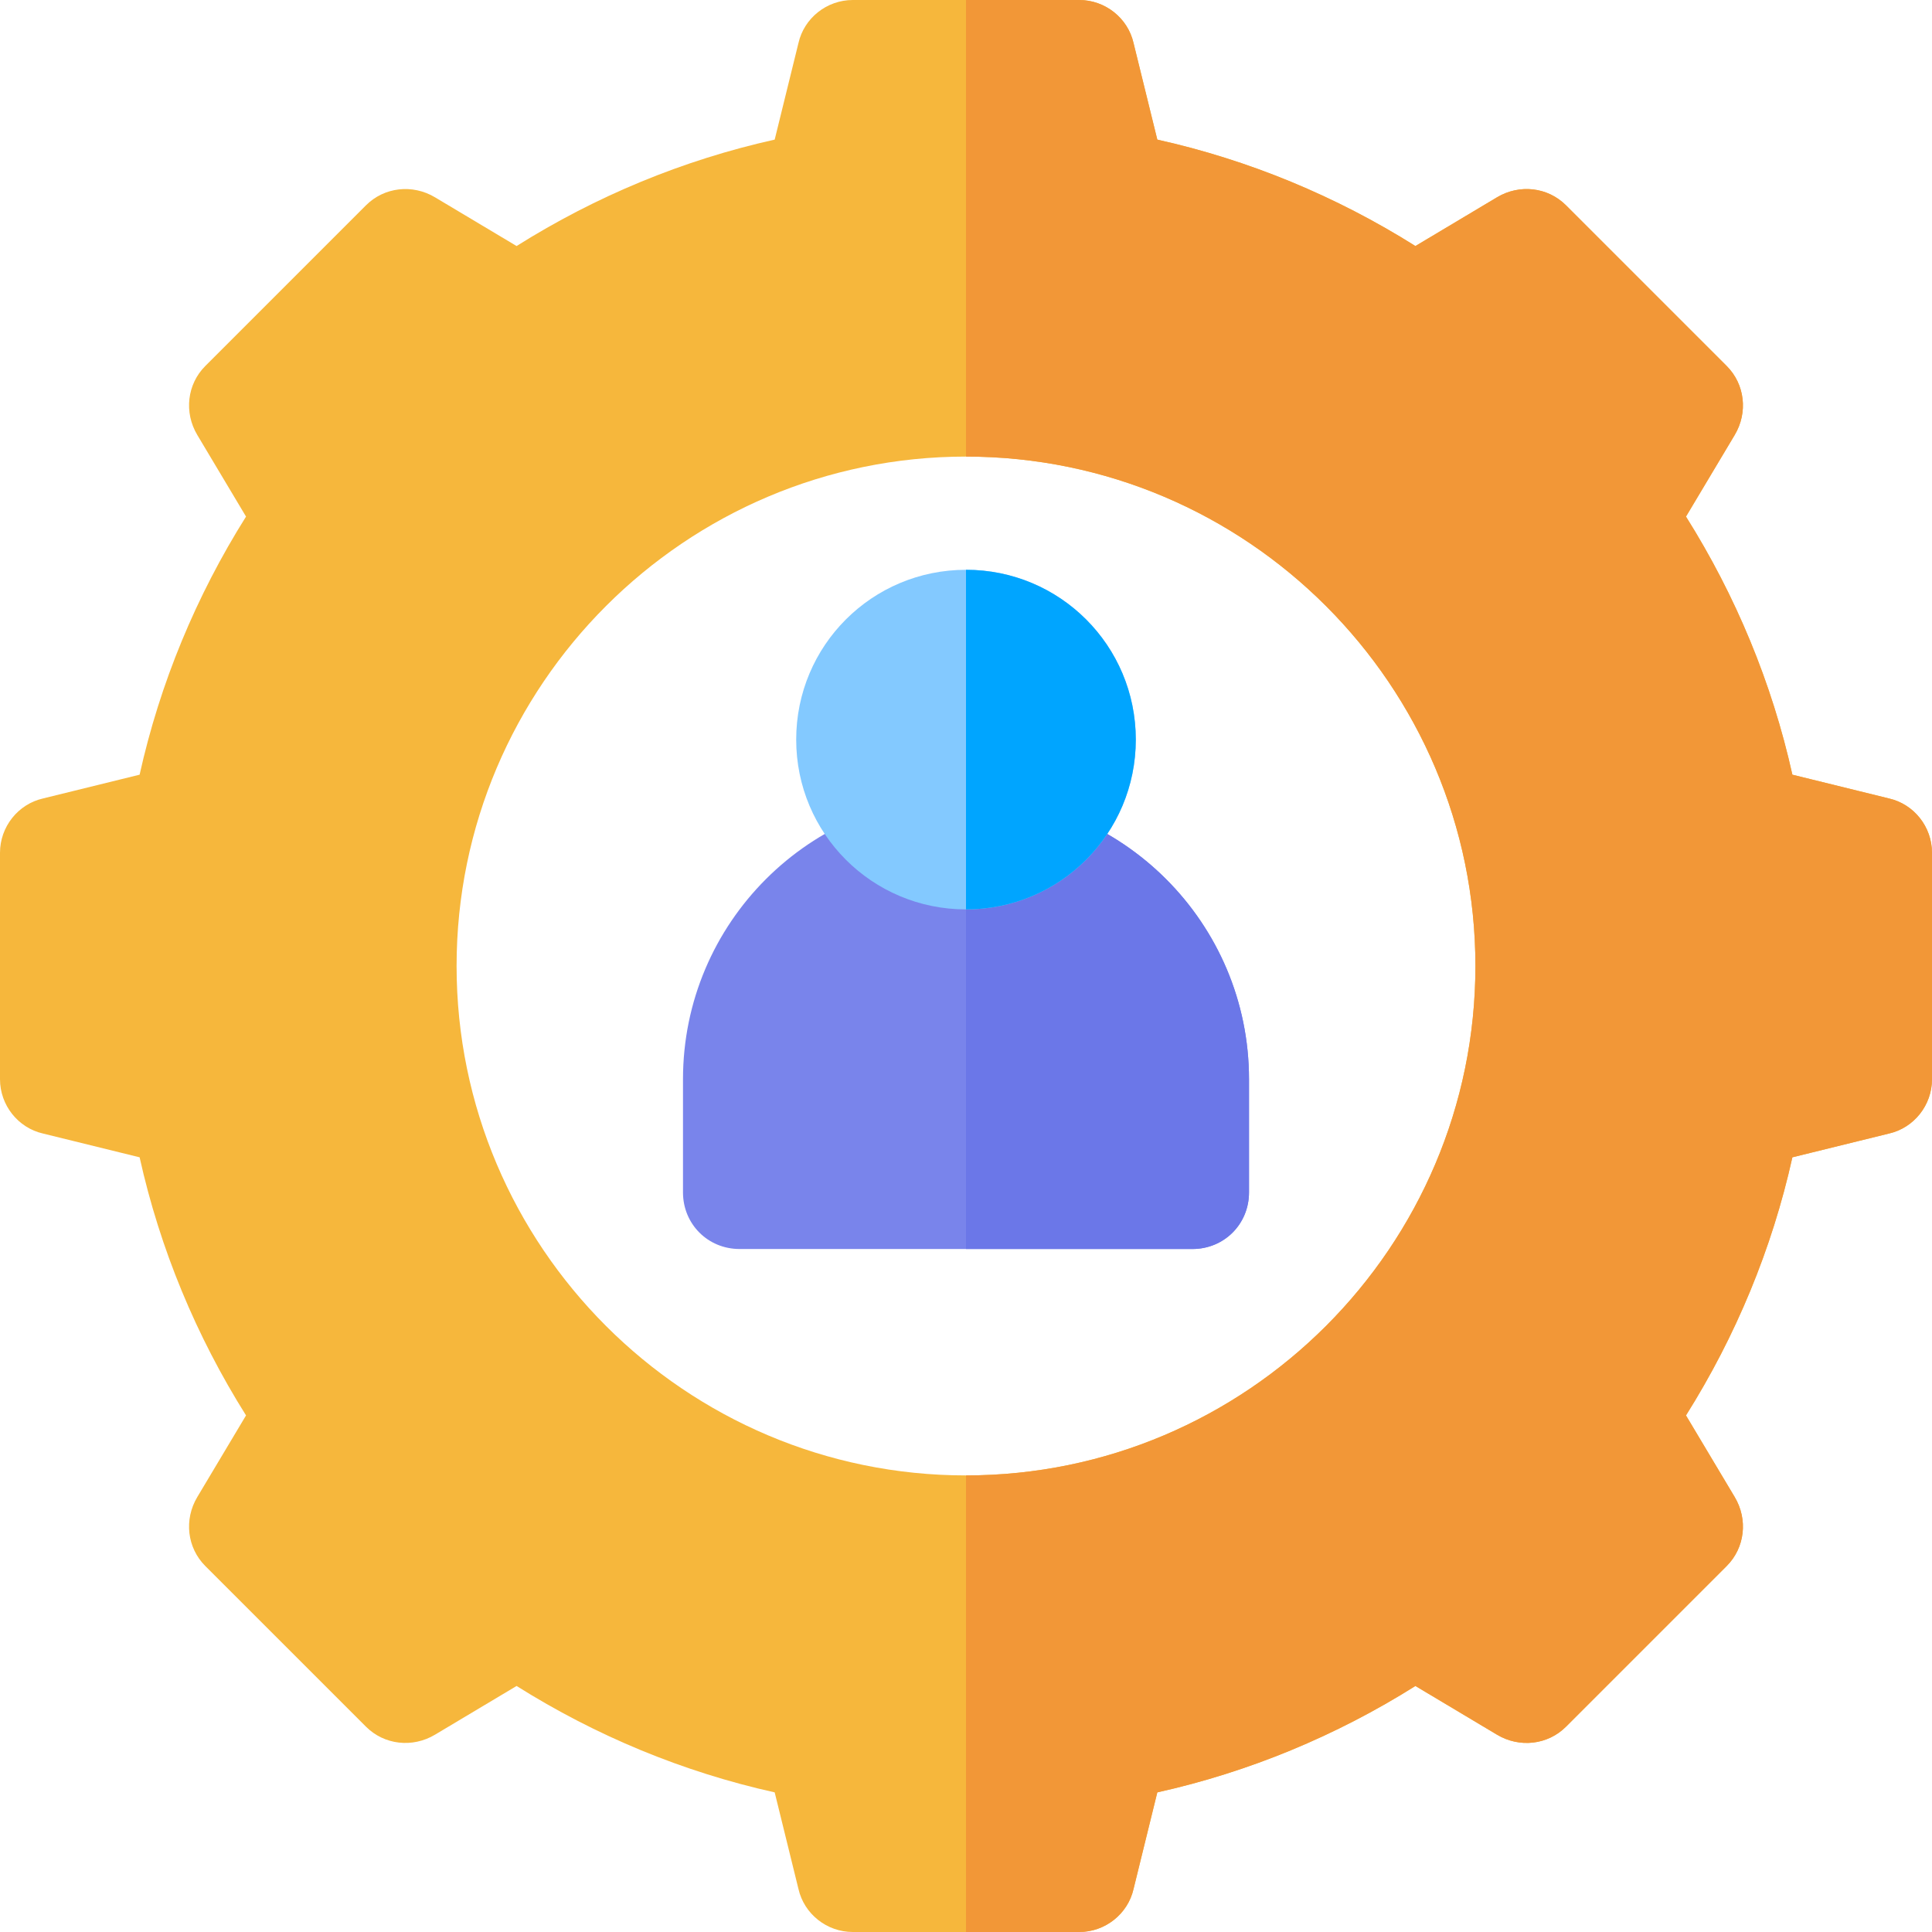 <svg width="301" height="301" viewBox="0 0 301 301" fill="none" xmlns="http://www.w3.org/2000/svg">
<path d="M294.298 124.397L279.248 120.694C276.073 106.408 270.43 92.827 262.67 80.482L270.253 67.784C272.37 64.256 271.841 59.847 269.019 57.025L243.975 31.981C241.153 29.159 236.744 28.63 233.216 30.746L220.517 38.331C208.173 30.57 194.592 24.927 180.306 21.752L176.602 6.702C175.721 2.821 172.193 0 168.137 0H132.863C128.807 0 125.279 2.821 124.398 6.702L120.694 21.752C106.408 24.927 92.827 30.57 80.483 38.331L67.784 30.746C64.256 28.63 59.847 29.159 57.025 31.981L31.982 57.025C29.159 59.847 28.631 64.256 30.747 67.784L38.331 80.482C30.57 92.827 24.927 106.408 21.752 120.694L6.702 124.397C2.821 125.279 0 128.806 0 132.863V168.137C0 172.193 2.821 175.721 6.702 176.602L21.752 180.306C24.927 194.592 30.57 208.171 38.331 220.517L30.747 233.216C28.63 236.744 29.159 241.153 31.981 243.975L57.025 269.018C59.847 271.841 64.256 272.369 67.784 270.253L80.483 262.669C92.827 270.43 106.408 276.073 120.694 279.248L124.398 294.298C125.28 298.178 128.807 301 132.863 301H168.137C172.193 301 175.721 298.178 176.602 294.298L180.306 279.248C194.592 276.073 208.173 270.43 220.517 262.67L233.216 270.253C236.744 272.37 241.153 271.841 243.975 269.019L269.018 243.975C271.841 241.153 272.369 236.744 270.253 233.216L262.669 220.517C270.429 208.171 276.073 194.592 279.247 180.306L294.297 176.602C298.178 175.72 300.999 172.193 300.999 168.137V132.863C301 128.806 298.179 125.279 294.298 124.397ZM150.5 229.865C106.762 229.865 71.135 194.238 71.135 150.5C71.135 106.76 106.762 71.135 150.5 71.135C194.238 71.135 229.865 106.76 229.865 150.5C229.865 194.238 194.238 229.865 150.5 229.865Z" fill="#F6B73C"/>
<path d="M301 132.863V168.137C301 172.193 298.179 175.721 294.298 176.602L279.248 180.306C276.073 194.592 270.43 208.171 262.67 220.517L270.253 233.216C272.37 236.744 271.841 241.153 269.019 243.975L243.975 269.018C241.153 271.841 236.744 272.369 233.216 270.253L220.517 262.669C208.173 270.43 194.592 276.073 180.306 279.248L176.602 294.298C175.72 298.178 172.193 301 168.137 301H150.5V229.865C194.238 229.865 229.865 194.238 229.865 150.5C229.865 106.76 194.238 71.135 150.5 71.135V0H168.137C172.193 0 175.721 2.821 176.602 6.702L180.306 21.752C194.592 24.927 208.173 30.57 220.517 38.331L233.216 30.746C236.744 28.63 241.153 29.159 243.975 31.981L269.018 57.025C271.841 59.847 272.369 64.256 270.253 67.784L262.669 80.482C270.429 92.827 276.073 106.408 279.247 120.694L294.297 124.397C298.179 125.279 301 128.806 301 132.863Z" fill="#F29737"/>
<path d="M150.5 124.045C126.161 124.045 106.408 143.798 106.408 168.137V185.773C106.408 190.711 110.288 194.592 115.227 194.592H185.773C190.712 194.592 194.592 190.711 194.592 185.773V168.137C194.592 143.798 174.839 124.045 150.5 124.045Z" fill="#7984EB"/>
<path d="M194.592 168.137V185.773C194.592 190.711 190.712 194.592 185.773 194.592H150.5V124.045C174.839 124.045 194.592 143.798 194.592 168.137Z" fill="#6B77E8"/>
<path d="M150.5 88.772C135.861 88.772 124.045 100.587 124.045 115.227C124.045 129.864 135.861 141.682 150.5 141.682C165.139 141.682 176.955 129.864 176.955 115.227C176.955 100.587 165.139 88.772 150.5 88.772Z" fill="#83C9FF"/>
<path d="M176.955 115.227C176.955 129.864 165.139 141.682 150.5 141.682V88.772C165.139 88.772 176.955 100.587 176.955 115.227Z" fill="#00A5FF"/>
</svg>
